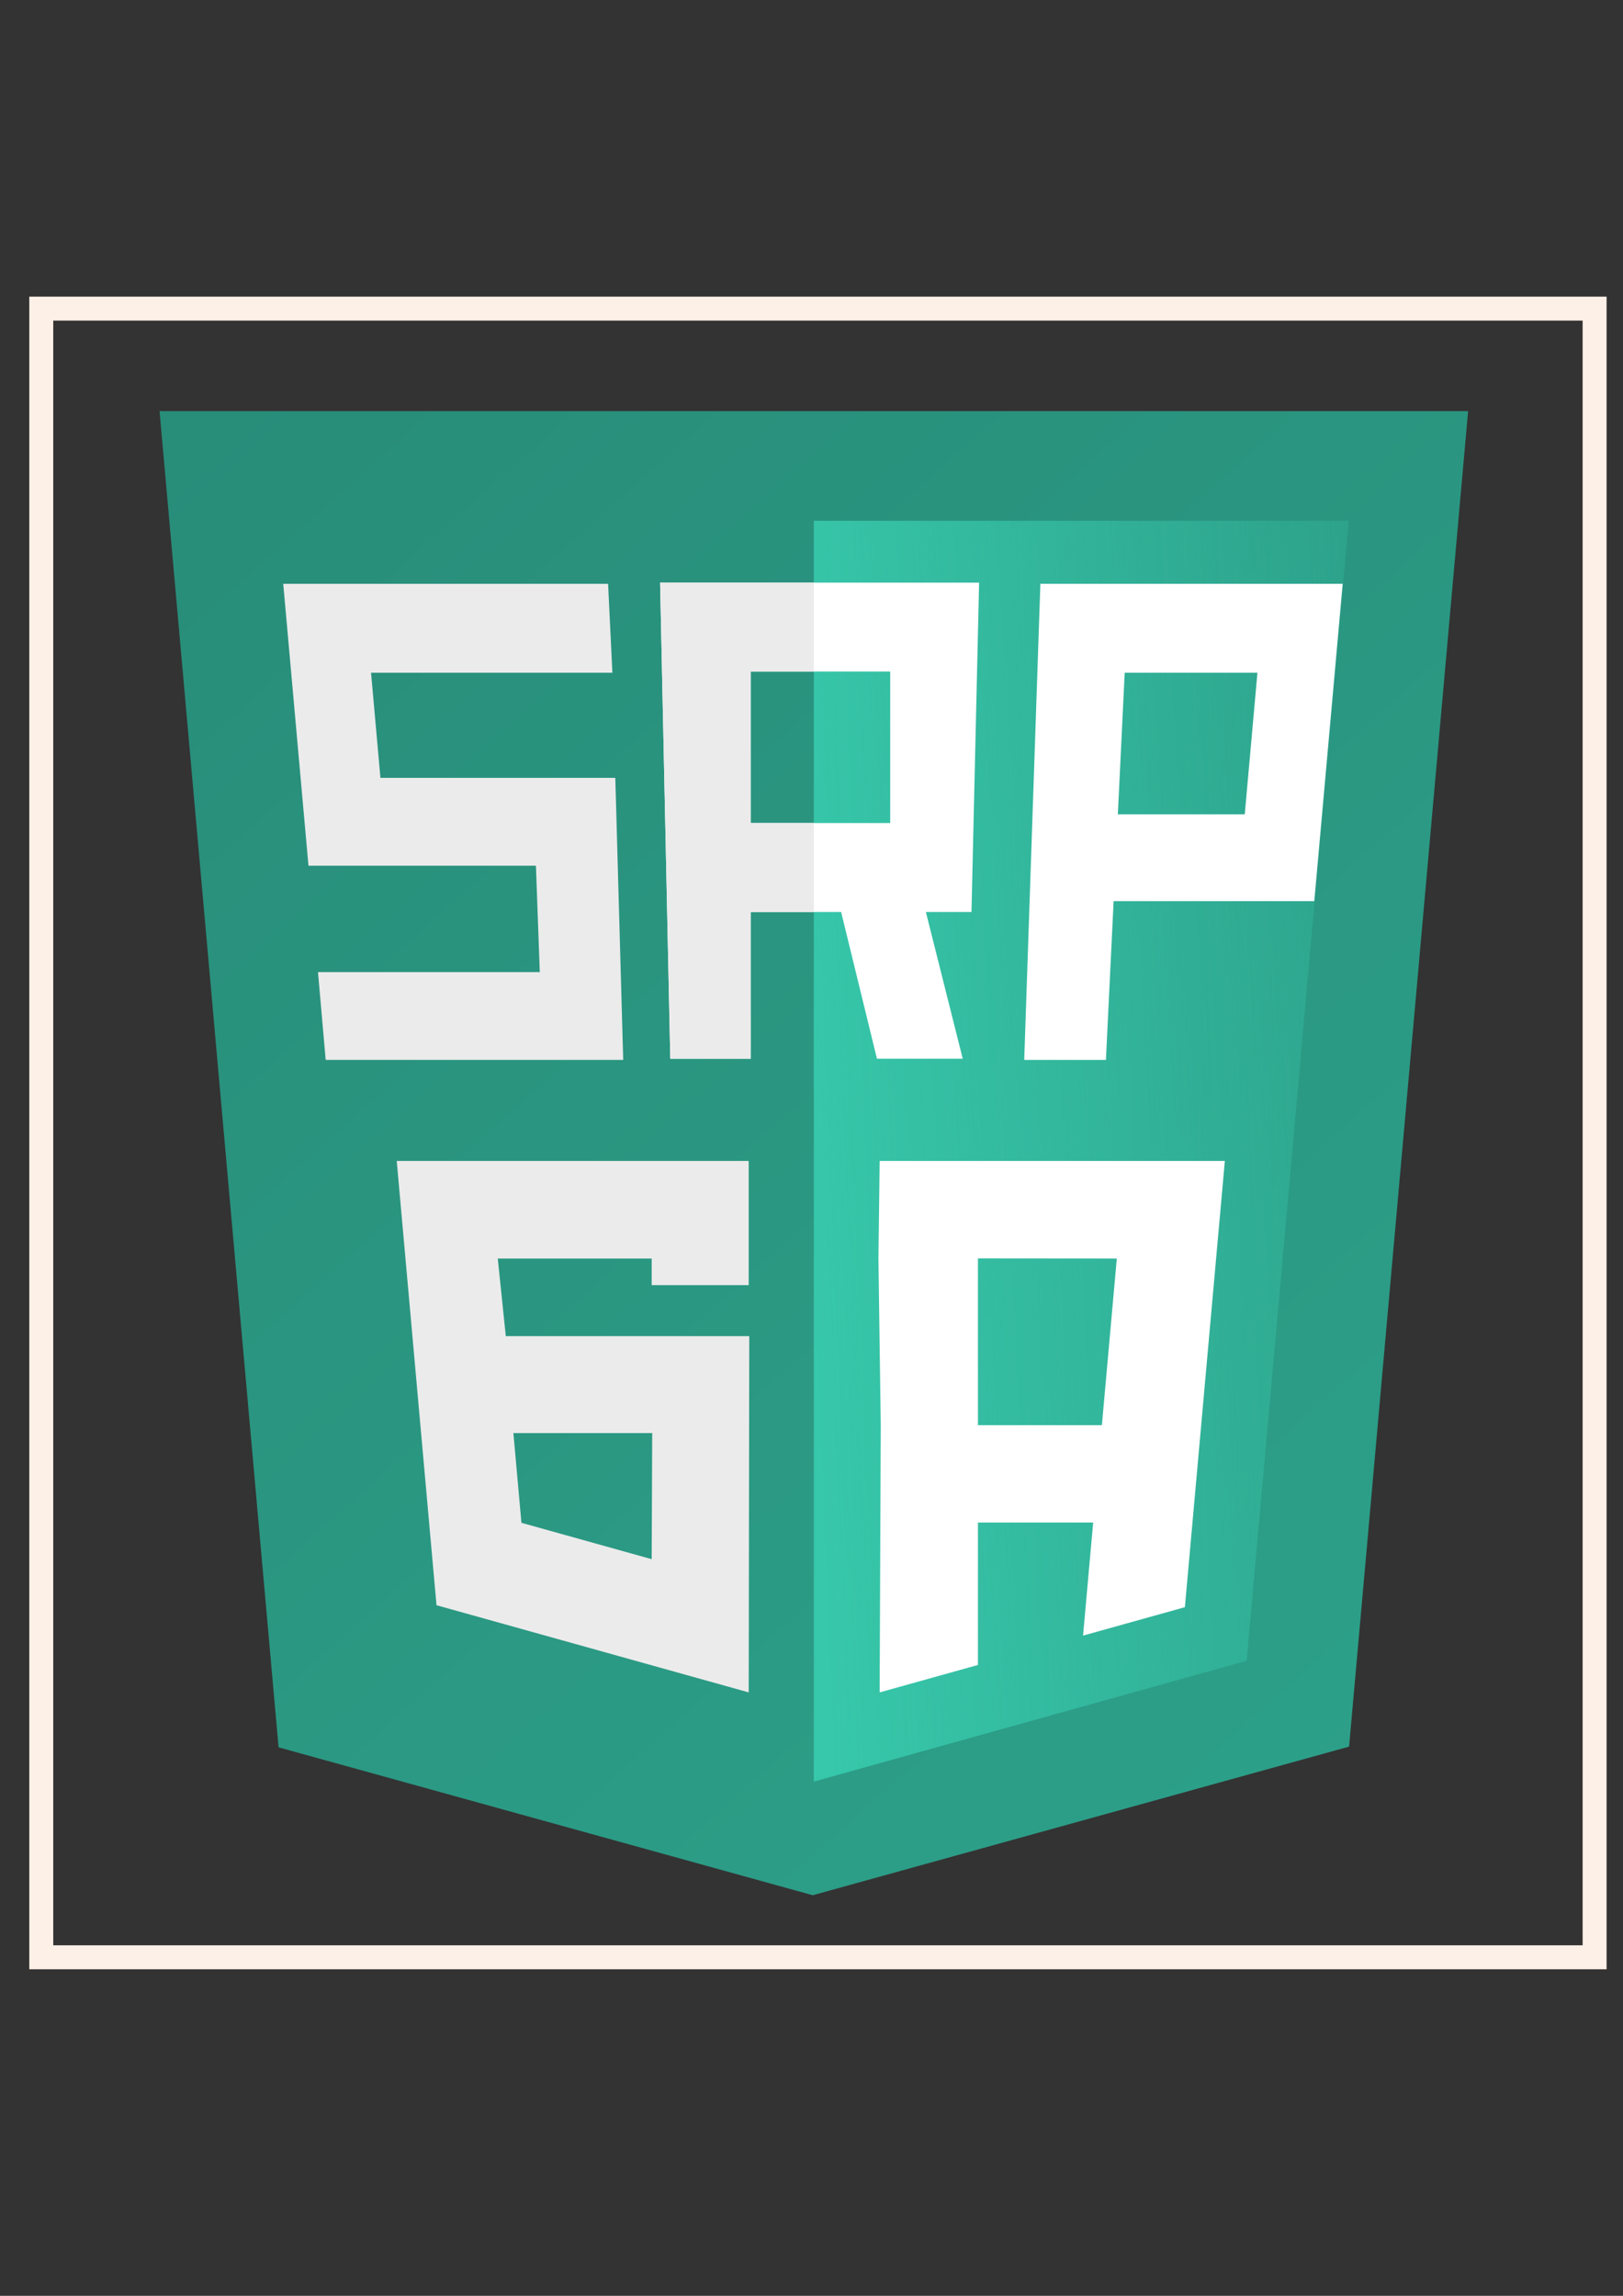 <?xml version="1.0" encoding="UTF-8" standalone="no"?>
<!-- Created with Inkscape (http://www.inkscape.org/) -->
<!-- Created by: Alexey Yakovlev, yallie@yandex.ru -->

<svg
   xmlns:dc="http://purl.org/dc/elements/1.1/"
   xmlns:cc="http://creativecommons.org/ns#"
   xmlns:rdf="http://www.w3.org/1999/02/22-rdf-syntax-ns#"
   xmlns:svg="http://www.w3.org/2000/svg"
   xmlns="http://www.w3.org/2000/svg"
   xmlns:xlink="http://www.w3.org/1999/xlink"
   xmlns:sodipodi="http://sodipodi.sourceforge.net/DTD/sodipodi-0.dtd"
   xmlns:inkscape="http://www.inkscape.org/namespaces/inkscape"
   width="210mm"
   height="297mm"
   viewBox="0 0 210 297"
   version="1.1"
   id="svg5830"
   inkscape:version="0.92.0 r15299"
   sodipodi:docname="secure-remote-password.svg">
  <rect x="0" y="0" width="210" height="297" fill="#333333" stroke="none"/>
  <defs
     id="defs5824">
    <linearGradient
       inkscape:collect="always"
       xlink:href="#linearGradient5185"
       id="linearGradient5127"
       gradientUnits="userSpaceOnUse"
       x1="2227.454"
       y1="2756.709"
       x2="2328.161"
       y2="2752.572"
       gradientTransform="translate(-2122.153,-2526.23)" />
    <linearGradient
       inkscape:collect="always"
       id="linearGradient5185">
      <stop
         style="stop-color:#37c8ab;stop-opacity:1;"
         offset="0"
         id="stop5181" />
      <stop
         style="stop-color:#37c8ab;stop-opacity:0;"
         offset="1"
         id="stop5183" />
    </linearGradient>
    <linearGradient
       inkscape:collect="always"
       xlink:href="#linearGradient5139"
       id="linearGradient5125"
       gradientUnits="userSpaceOnUse"
       x1="2296.71"
       y1="2752.182"
       x2="2142.797"
       y2="2579.415"
       gradientTransform="translate(-2122.153,-2526.23)" />
    <linearGradient
       id="linearGradient5139"
       inkscape:collect="always">
      <stop
         id="stop5135"
         offset="0"
         style="stop-color:#2ca089;stop-opacity:1" />
      <stop
         id="stop5137"
         offset="1"
         style="stop-color:#278d79;stop-opacity:1" />
    </linearGradient>
  </defs>
  <sodipodi:namedview
     id="base"
     pagecolor="#ffffff"
     bordercolor="#666666"
     borderopacity="1.0"
     inkscape:pageopacity="0.0"
     inkscape:pageshadow="2"
     inkscape:zoom="0.35"
     inkscape:cx="-87.142857"
     inkscape:cy="560"
     inkscape:document-units="mm"
     inkscape:current-layer="layer1"
     showgrid="false"
     inkscape:window-width="1920"
     inkscape:window-height="1017"
     inkscape:window-x="-8"
     inkscape:window-y="-8"
     inkscape:window-maximized="1" />
  <g
     inkscape:label="Layer 1"
     inkscape:groupmode="layer"
     id="layer1">
    <path
       inkscape:export-ydpi="300"
       inkscape:export-xdpi="300"
       style="opacity:0.99;fill:url(#linearGradient5125);fill-opacity:1;stroke-width:0.467"
       inkscape:connector-curvature="0"
       id="path5077"
       d="M 36.045,226.046 20.644,53.185 H 189.958 l -15.401,172.768 -69.396,19.227" />
    <path
       inkscape:export-ydpi="300"
       inkscape:export-xdpi="300"
       sodipodi:nodetypes="ccccccccccccc"
       d="M 80.636,137.115 H 42.14 l -0.995,-11.353 h 28.698 l -0.5,-13.77 h -29.431 l -3.265,-36.462 h 42.034 l 0.554,11.502 H 48.01 c 0.136,1.502 0.834,9.344 1.213,13.595 h 30.391 z"
       style="font-style:normal;font-variant:normal;font-weight:normal;font-stretch:normal;font-size:medium;line-height:5.574px;font-family:'Red October';-inkscape-font-specification:'Red October';letter-spacing:0px;word-spacing:0px;fill:#ebebeb;fill-opacity:1;stroke:none;stroke-width:0.264px;stroke-linecap:butt;stroke-linejoin:miter;stroke-opacity:1"
       id="path5080"
       inkscape:connector-curvature="0" />
    <path
       inkscape:export-ydpi="300"
       inkscape:export-xdpi="300"
       d="M 105.301,230.479 V 67.372 h 69.21 L 161.304,214.845"
       id="path5085"
       inkscape:connector-curvature="0"
       style="fill:url(#linearGradient5127);fill-opacity:1;stroke-width:0.467" />
    <path
       inkscape:export-ydpi="300"
       inkscape:export-xdpi="300"
       inkscape:connector-curvature="0"
       id="path5087"
       style="font-style:normal;font-variant:normal;font-weight:normal;font-stretch:normal;font-size:medium;line-height:5.574px;font-family:'Red October';-inkscape-font-specification:'Red October';letter-spacing:0px;word-spacing:0px;fill:#ffffff;fill-opacity:1;stroke:none;stroke-width:0.264px;stroke-linecap:butt;stroke-linejoin:miter;stroke-opacity:1"
       d="m 170.053,116.575 h -25.962 l -0.996,20.54 h -10.57 l 2.089,-61.585 h 39.114 z m -7.354,-29.544 h -17.174 l -0.888,18.319 h 16.422 z"
       sodipodi:nodetypes="cccccccccccc" />
    <g
       inkscape:export-ydpi="300"
       inkscape:export-xdpi="300"
       transform="matrix(1,0,0,1.198,-707.735,-2506.088)"
       id="g5093">
      <path
         sodipodi:nodetypes="cccccccccccccccc"
         d="m 834.422,2154.811 -0.987,35.562 h -5.902 l 4.769,15.841 -11.1,10e-5 -4.632,-15.841 h -11.705 v 15.841 l -10.402,10e-5 -1.317,-51.404 z m -11.502,25.96 v -16.36 h -18.056 v 16.36 z"
         style="font-style:normal;font-variant:normal;font-weight:normal;font-stretch:normal;font-size:medium;line-height:5.574px;font-family:'Red October';-inkscape-font-specification:'Red October';letter-spacing:0px;word-spacing:0px;fill:#ffffff;fill-opacity:1;stroke:none;stroke-width:0.241px;stroke-linecap:butt;stroke-linejoin:miter;stroke-opacity:1"
         id="path5089"
         inkscape:connector-curvature="0"
         inkscape:export-xdpi="300"
         inkscape:export-ydpi="300" />
      <path
         sodipodi:nodetypes="ccccccccccc"
         id="path5091"
         d="m 793.146,2154.811 1.317,51.404 10.402,-1e-4 -8e-5,-15.841 h 8.171 l 2e-5,-9.603 h -8.171 v -16.36 h 8.171 v -9.6 z"
         style="font-style:normal;font-variant:normal;font-weight:normal;font-stretch:normal;font-size:medium;line-height:5.574px;font-family:'Red October';-inkscape-font-specification:'Red October';letter-spacing:0px;word-spacing:0px;fill:#ebebeb;fill-opacity:1;stroke:none;stroke-width:0.241px;stroke-linecap:butt;stroke-linejoin:miter;stroke-opacity:1"
         inkscape:connector-curvature="0"
         inkscape:export-xdpi="300"
         inkscape:export-ydpi="300" />
    </g>
    <path
       sodipodi:nodetypes="cccccccccccccccc"
       d="m 96.876,218.938 -40.396,-11.277 -5.147,-57.472 h 45.543 v 16.062 H 84.321 v -3.437 h -19.915 l 1.039,10.034 h 31.502 z m -12.485,-33.542 h -17.963 l 1.039,11.602 16.854,4.705 z"
       style="font-style:normal;font-variant:normal;font-weight:normal;font-stretch:normal;font-size:medium;line-height:5.574px;font-family:'Red October';-inkscape-font-specification:'Red October';letter-spacing:0px;word-spacing:0px;fill:#ebebeb;fill-opacity:1;stroke:none;stroke-width:0.263px;stroke-linecap:butt;stroke-linejoin:miter;stroke-opacity:1"
       id="path5119"
       inkscape:connector-curvature="0"
       inkscape:export-xdpi="300"
       inkscape:export-ydpi="300" />
    <path
       sodipodi:nodetypes="ccccccccccccccccc"
       d="m 113.66,162.798 v 0 l 0.159,-12.609 h 44.663 l -5.17,57.724 -13.177,3.679 1.31,-14.628 h -14.91 v 18.425 l -12.716,3.55 0.142,-34.584 z m 28.913,21.572 1.93,-21.556 -17.968,-0.016 v 21.572 z"
       style="font-style:normal;font-variant:normal;font-weight:normal;font-stretch:normal;font-size:medium;line-height:5.574px;font-family:'Red October';-inkscape-font-specification:'Red October';letter-spacing:0px;word-spacing:0px;fill:#ffffff;fill-opacity:1;stroke:none;stroke-width:0.264px;stroke-linecap:butt;stroke-linejoin:miter;stroke-opacity:1"
       id="path5121"
       inkscape:connector-curvature="0"
       inkscape:export-xdpi="300"
       inkscape:export-ydpi="300" />
    <rect
       inkscape:export-ydpi="300"
       inkscape:export-xdpi="300"
       y="39.925"
       x="5.34"
       height="213.281"
       width="200.987"
       id="rect5123"
       style="fill:none;fill-opacity:1;stroke:#fdf0e7;stroke-width:3.1;stroke-miterlimit:4;stroke-dasharray:none;stroke-dashoffset:0;stroke-opacity:1" />
  </g>
</svg>
